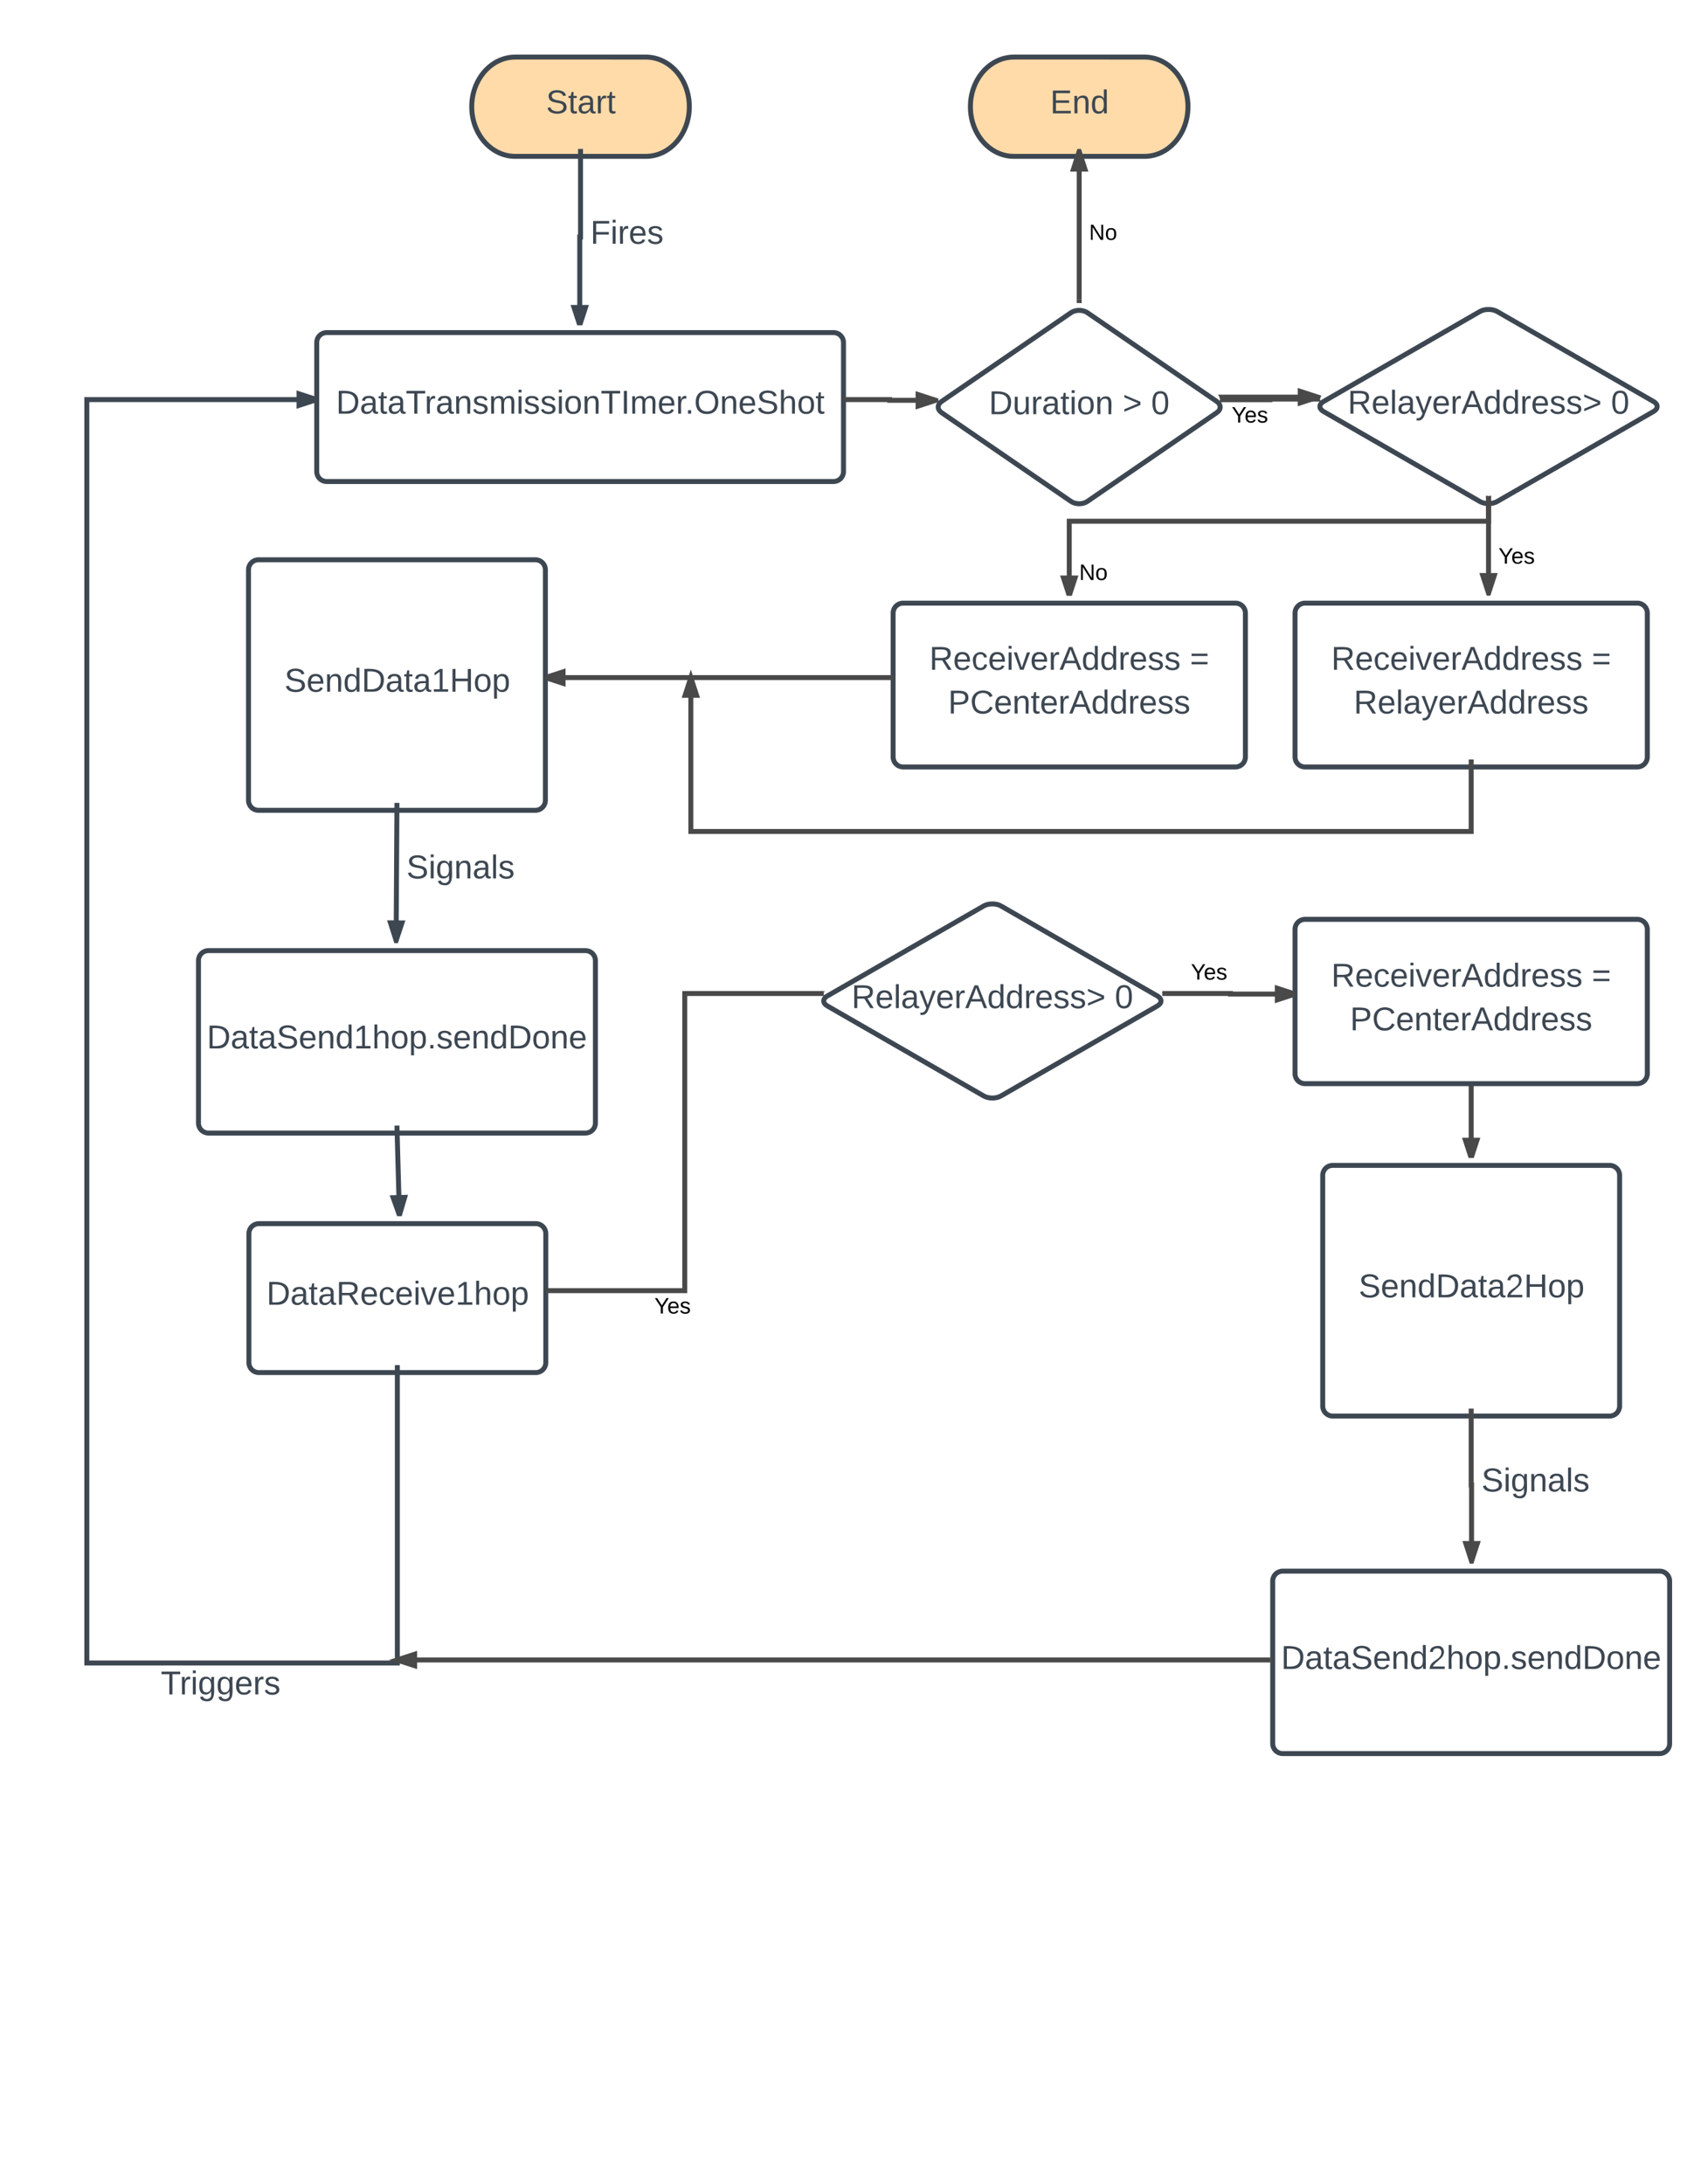 <svg xmlns="http://www.w3.org/2000/svg" xmlns:xlink="http://www.w3.org/1999/xlink" width="1360" height="1760"><g transform="translate(0 0)"><g filter="url(#a)"><path d="M200.66 988c0-4.42 3.58-8 8-8H432c4.42 0 8 3.58 8 8v104c0 4.42-3.58 8-8 8H208.66c-4.42 0-8-3.58-8-8z" stroke="#3d4752" stroke-width="4" fill="#fff"/><use xlink:href="#b" transform="matrix(1,0,0,1,215.661,995) translate(-0.815 50.333)"/></g><g filter="url(#c)"><path d="M200.33 453.06c0-4.42 3.58-8 8-8h223.34c4.42 0 8 3.58 8 8v185.88c0 4.42-3.58 8-8 8H208.33c-4.42 0-8-3.58-8-8z" stroke="#3d4752" stroke-width="4" fill="#fff"/><use xlink:href="#d" transform="matrix(1,0,0,1,215.331,460.06) translate(13.963 91.333)"/></g><g filter="url(#e)"><path d="M160 768c0-4.42 3.58-8 8-8h304c4.42 0 8 3.58 8 8v131c0 4.42-3.58 8-8 8H168c-4.42 0-8-3.58-8-8z" stroke="#3d4752" stroke-width="4" fill="#fff"/><use xlink:href="#f" transform="matrix(1,0,0,1,175,775) translate(-8.259 63.833)"/></g><g filter="url(#g)"><path d="M520.62 40C540 40 555.7 57.9 555.7 80s-15.7 40-35.08 40H415.38c-19.37 0-35.08-17.9-35.08-40s15.7-40 35.08-40z" stroke="#3d4752" stroke-width="4" fill="#ffdba9"/><use xlink:href="#h" transform="matrix(1,0,0,1,395.3,55) translate(44.889 30.333)"/></g><g filter="url(#i)"><path d="M255.33 270c0-4.42 3.58-8 8-8H672c4.42 0 8 3.58 8 8v104c0 4.42-3.58 8-8 8H263.33c-4.42 0-8-3.58-8-8z" stroke="#3d4752" stroke-width="4" fill="#fff"/><use xlink:href="#j" transform="matrix(1,0,0,1,270.331,277) translate(0.537 50.333)"/></g><path d="M468 120v71h-.63v71" stroke="#3d4752" stroke-width="4" fill="none"/><path d="M467.37 262l-4.63-14.27H472z" fill="#3d4752"/><path d="M469.47 262h-4.2l-5.3-16.27h14.8zm-3.98-12.27l1.87 5.8 1.88-5.8z" fill="#3d4752"/><use xlink:href="#k" transform="matrix(1,0,0,1,475.934,175.085) translate(0.005 21.333)"/><path d="M320.33 1100v240H70V322h185.33" stroke="#3d4752" stroke-width="4" fill="none"/><path d="M255.33 322l-14.27 4.64v-9.28z" fill="#3d4752"/><path d="M255.33 319.9v4.2l-16.27 5.3v-14.8zm-12.27 3.98l5.8-1.88-5.8-1.88z" fill="#3d4752"/><use xlink:href="#l" transform="matrix(1,0,0,1,129.611,1344) translate(0.005 21.333)"/><path d="M320 646.94l-.66 110.97" stroke="#3d4752" stroke-width="4" fill="none"/><path d="M322 646.95h-2 2zM324.06 743.68l-4.72 14.23-4.55-14.28z" fill="#3d4752"/><path d="M326.82 741.7l-6.07 18.3h-2.85l-5.85-18.4zm-7.44 9.74l1.9-5.78-3.75-.02z" fill="#3d4752"/><use xlink:href="#m" transform="matrix(1,0,0,1,327.668,686.474) translate(0.005 21.333)"/><path d="M320 907l2 72.22" stroke="#3d4752" stroke-width="4" fill="none"/><path d="M318 907.06V907h2zM322 979.22l-5.04-14.13 9.27-.27z" fill="#3d4752"/><path d="M323.85 980h-3.7l-6-16.84 14.78-.4zm-4.08-13l2.04 5.75 1.74-5.84z" fill="#3d4752"/><path d="M1186 867.2v65.84" stroke="#494949" stroke-width="4" fill="none"/><path d="M1186 933.04l-4.64-14.26h9.28z" fill="#494949"/><path d="M1188.1 933.04h-4.2l-5.3-16.26h14.8zm-3.98-12.26l1.88 5.8 1.88-5.8z" fill="#494949"/><g filter="url(#n)"><path d="M1193.07 245c3.83-2.2 10.03-2.2 13.86 0l126.14 72.57c3.83 2.2 3.83 5.78 0 7.98l-126.14 72.58c-3.83 2.2-10.03 2.2-13.86 0l-126.14-72.58c-3.83-2.2-3.83-5.78 0-7.98z" stroke="#3d4752" stroke-width="4" fill="#fff"/><use xlink:href="#o" transform="matrix(1,0,0,1,1075,256) translate(11.444 71.333)"/><use xlink:href="#p" transform="matrix(1,0,0,1,1075,256) translate(223.741 71.333)"/></g><g filter="url(#q)"><path d="M863.4 245.96c3.65-2.5 9.55-2.5 13.2 0l104.3 71.52c3.65 2.5 3.65 6.55 0 9.04l-104.3 71.52c-3.65 2.5-9.55 2.5-13.2 0l-104.3-71.52c-3.65-2.5-3.65-6.55 0-9.04z" stroke="#3d4752" stroke-width="4" fill="#fff"/><use xlink:href="#r" transform="matrix(1,0,0,1,767.5,256.439) translate(29.648 71.333)"/><use xlink:href="#s" transform="matrix(1,0,0,1,767.5,256.439) translate(137.574 71.333)"/><use xlink:href="#p" transform="matrix(1,0,0,1,767.5,256.439) translate(160.537 71.333)"/></g><path d="M985.2 320h77.28" stroke="#494949" stroke-width="4" fill="none"/><path d="M985.2 322h-1.67l.07-.57-.82-2.1-.6-.6V318h3zM1062.48 320l-14.27 4.64v-9.28z" fill="#494949"/><path d="M1065.44 318.86l-.65.56-.74 2.13v.03l-17.85 5.8v-14.77zm-15.23 3.02l5.8-1.88-5.8-1.88z" fill="#494949"/><path d="M1064.07 321.56h-40.28v.52H983.5" stroke="#494949" stroke-width="4" fill="none"/><path d="M1064.74 323.56h-.67v-2zm-.67-2.02v-1.98h.67zM983.52 324.08h-.5l.32-.5.18-1.5zm0-2.85l-.44-1.15h.44z" fill="#494949"/><use xlink:href="#t" transform="matrix(1,0,0,1,992.959,326.083) translate(0 14.4)"/><path d="M680 322h37.2v.56h37.2" stroke="#494949" stroke-width="4" fill="none"/><path d="M754.4 322.56l-14.28 4.64v-9.27z" fill="#494949"/><path d="M756.57 321.17l-.17 1.4.5 1.28-18.78 6.1v-14.78zm-14.45 3.27l5.8-1.88-5.8-1.88z" fill="#494949"/><g filter="url(#u)"><path d="M1044 488c0-4.42 3.58-8 8-8h268c4.42 0 8 3.58 8 8v116c0 4.42-3.58 8-8 8h-268c-4.42 0-8-3.58-8-8z" stroke="#3d4752" stroke-width="4" fill="#fff"/><use xlink:href="#v" transform="matrix(1,0,0,1,1059,495) translate(14.185 38.733)"/><use xlink:href="#w" transform="matrix(1,0,0,1,1059,495) translate(224.259 38.733)"/><use xlink:href="#x" transform="matrix(1,0,0,1,1059,495) translate(32.333 73.933)"/></g><g filter="url(#u)"><path d="M720 488c0-4.42 3.58-8 8-8h268c4.42 0 8 3.58 8 8v116c0 4.42-3.58 8-8 8H728c-4.42 0-8-3.58-8-8z" stroke="#3d4752" stroke-width="4" fill="#fff"/><use xlink:href="#v" transform="matrix(1,0,0,1,735,495) translate(14.185 38.733)"/><use xlink:href="#w" transform="matrix(1,0,0,1,735,495) translate(224.259 38.733)"/><use xlink:href="#y" transform="matrix(1,0,0,1,735,495) translate(29.333 73.933)"/></g><path d="M1200 402.12V420H862v60" stroke="#494949" stroke-width="4" fill="none"/><path d="M1202 402.12h-4v-2.6l1.98.26 2.02-.25zM862 480l-4.64-14.27h9.28z" fill="#494949"/><path d="M864.1 480h-4.2l-5.3-16.27h14.8zm-3.98-12.27l1.88 5.8 1.88-5.8z" fill="#494949"/><use xlink:href="#z" transform="matrix(1,0,0,1,870,452.964) translate(0 14.4)"/><path d="M1200 402.12v75.9" stroke="#494949" stroke-width="4" fill="none"/><path d="M1202 402.12h-4v-2.6l1.98.26 2.02-.25zM1200 478l-4.64-14.26h9.28z" fill="#494949"/><path d="M1201.46 480h-2.92l-5.93-18.26h14.8zm-3.34-14.26l1.88 5.8 1.88-5.8z" fill="#494949"/><use xlink:href="#t" transform="matrix(1,0,0,1,1208,439.775) translate(0 14.4)"/><g filter="url(#n)"><path d="M793.07 724c3.83-2.2 10.03-2.2 13.86 0l126.14 72.57c3.83 2.2 3.83 5.78 0 7.98l-126.14 72.58c-3.83 2.2-10.03 2.2-13.86 0l-126.14-72.58c-3.83-2.2-3.83-5.78 0-7.98z" stroke="#3d4752" stroke-width="4" fill="#fff"/><use xlink:href="#o" transform="matrix(1,0,0,1,675,735) translate(11.444 71.333)"/><use xlink:href="#p" transform="matrix(1,0,0,1,675,735) translate(223.741 71.333)"/></g><path d="M664.07 800.56H552.03V1040H440" stroke="#494949" stroke-width="4" fill="none"/><path d="M664.74 802.56h-.67v-2zm-.67-2.02v-1.98h.67z" fill="#494949"/><use xlink:href="#t" transform="matrix(1,0,0,1,527.561,1044) translate(0 14.4)"/><g filter="url(#A)"><path d="M1044 742.8c0-4.42 3.58-8 8-8h268c4.42 0 8 3.58 8 8v116.4c0 4.42-3.58 8-8 8h-268c-4.42 0-8-3.58-8-8z" stroke="#3d4752" stroke-width="4" fill="#fff"/><use xlink:href="#v" transform="matrix(1,0,0,1,1059,749.8) translate(14.185 39.233)"/><use xlink:href="#w" transform="matrix(1,0,0,1,1059,749.8) translate(224.259 39.233)"/><use xlink:href="#y" transform="matrix(1,0,0,1,1059,749.8) translate(29.333 74.433)"/></g><path d="M940 800.56h52v.44h52" stroke="#494949" stroke-width="4" fill="none"/><path d="M940 802.56h-3v-4h3zM1044 801l-14.27 4.64v-9.28z" fill="#494949"/><path d="M1044 798.9v4.2l-16.27 5.3v-14.8zm-12.27 3.98l5.8-1.88-5.8-1.88z" fill="#494949"/><use xlink:href="#t" transform="matrix(1,0,0,1,960.055,774.961) translate(0 14.4)"/><g filter="url(#B)"><path d="M1066.33 941.04c0-4.4 3.58-8 8-8h223.34c4.42 0 8 3.6 8 8v186c0 4.42-3.58 8-8 8h-223.34c-4.42 0-8-3.58-8-8z" stroke="#3d4752" stroke-width="4" fill="#fff"/><use xlink:href="#C" transform="matrix(1,0,0,1,1081.331,948.044) translate(13.963 91.333)"/></g><g filter="url(#e)"><path d="M1026 1268c0-4.42 3.58-8 8-8h304c4.42 0 8 3.58 8 8v131c0 4.42-3.58 8-8 8h-304c-4.42 0-8-3.58-8-8z" stroke="#3d4752" stroke-width="4" fill="#fff"/><use xlink:href="#D" transform="matrix(1,0,0,1,1041,1275) translate(-8.259 63.833)"/></g><path d="M1186 1135.04v61.48h.33V1258" stroke="#494949" stroke-width="4" fill="none"/><path d="M1186.33 1258l-4.63-14.27h9.27z" fill="#494949"/><path d="M1187.78 1260h-2.9l-5.94-18.27h14.78zm-3.33-14.27l1.88 5.8 1.88-5.8z" fill="#494949"/><use xlink:href="#m" transform="matrix(1,0,0,1,1194.278,1180.473) translate(0.005 21.333)"/><path d="M720 546H439.67" stroke="#494949" stroke-width="4" fill="none"/><path d="M453.94 550.64L439.67 546l14.27-4.64z" fill="#494949"/><path d="M455.94 553.4l-16.27-5.3v-4.2l16.27-5.3zm-9.8-7.4l5.8 1.88v-3.76z" fill="#494949"/><path d="M1186 612v58H556.94V546" stroke="#494949" stroke-width="4" fill="none"/><path d="M556.94 546l4.64 14.27h-9.27z" stroke="#494949" stroke-width="4" fill="#494949"/><path d="M1024 1337.6H320" stroke="#494949" stroke-width="4" fill="none"/><path d="M1026 1339.6h-2v-4h2z" fill="#494949"/><path d="M320 1337.6l14.27-4.65v9.27z" stroke="#494949" stroke-width="4" fill="#494949"/><g filter="url(#g)"><path d="M922.62 40C942 40 957.7 57.9 957.7 80s-15.7 40-35.08 40H817.38c-19.37 0-35.08-17.9-35.08-40s15.7-40 35.08-40z" stroke="#3d4752" stroke-width="4" fill="#ffdba9"/><use xlink:href="#E" transform="matrix(1,0,0,1,797.3,55) translate(49.296 30.333)"/></g><path d="M870 241.44V122" stroke="#494949" stroke-width="4" fill="none"/><path d="M872 244.3l-3.05-.17-.95.2v-2.9h4zM874.64 136.27h-9.28L870 122z" fill="#494949"/><path d="M877.4 138.27h-14.8l5.95-18.27h2.9zm-9.28-4h3.76l-1.88-5.8z" fill="#494949"/><use xlink:href="#F" transform="matrix(1,0,0,1,878,179.062) translate(0 14.222)"/><defs><path fill="#3d4752" d="M30-248c118-7 216 8 213 122C240-48 200 0 122 0H30v-248zM63-27c89 8 146-16 146-99s-60-101-146-95v194" id="G"/><path fill="#3d4752" d="M141-36C126-15 110 5 73 4 37 3 15-17 15-53c-1-64 63-63 125-63 3-35-9-54-41-54-24 1-41 7-42 31l-33-3c5-37 33-52 76-52 45 0 72 20 72 64v82c-1 20 7 32 28 27v20c-31 9-61-2-59-35zM48-53c0 20 12 33 32 33 41-3 63-29 60-74-43 2-92-5-92 41" id="H"/><path fill="#3d4752" d="M59-47c-2 24 18 29 38 22v24C64 9 27 4 27-40v-127H5v-23h24l9-43h21v43h35v23H59v120" id="I"/><path fill="#3d4752" d="M233-177c-1 41-23 64-60 70L243 0h-38l-65-103H63V0H30v-248c88 3 205-21 203 71zM63-129c60-2 137 13 137-47 0-61-80-42-137-45v92" id="J"/><path fill="#3d4752" d="M100-194c63 0 86 42 84 106H49c0 40 14 67 53 68 26 1 43-12 49-29l28 8c-11 28-37 45-77 45C44 4 14-33 15-96c1-61 26-98 85-98zm52 81c6-60-76-77-97-28-3 7-6 17-6 28h103" id="K"/><path fill="#3d4752" d="M96-169c-40 0-48 33-48 73s9 75 48 75c24 0 41-14 43-38l32 2c-6 37-31 61-74 61-59 0-76-41-82-99-10-93 101-131 147-64 4 7 5 14 7 22l-32 3c-4-21-16-35-41-35" id="L"/><path fill="#3d4752" d="M24-231v-30h32v30H24zM24 0v-190h32V0H24" id="M"/><path fill="#3d4752" d="M108 0H70L1-190h34L89-25l56-165h34" id="N"/><path fill="#3d4752" d="M27 0v-27h64v-190l-56 39v-29l58-41h29v221h61V0H27" id="O"/><path fill="#3d4752" d="M106-169C34-169 62-67 57 0H25v-261h32l-1 103c12-21 28-36 61-36 89 0 53 116 60 194h-32v-121c2-32-8-49-39-48" id="P"/><path fill="#3d4752" d="M100-194c62-1 85 37 85 99 1 63-27 99-86 99S16-35 15-95c0-66 28-99 85-99zM99-20c44 1 53-31 53-75 0-43-8-75-51-75s-53 32-53 75 10 74 51 75" id="Q"/><path fill="#3d4752" d="M115-194c55 1 70 41 70 98S169 2 115 4C84 4 66-9 55-30l1 105H24l-1-265h31l2 30c10-21 28-34 59-34zm-8 174c40 0 45-34 45-75s-6-73-45-74c-42 0-51 32-51 76 0 43 10 73 51 73" id="R"/><g id="b"><use transform="matrix(0.074,0,0,0.074,0,0)" xlink:href="#G"/><use transform="matrix(0.074,0,0,0.074,19.185,0)" xlink:href="#H"/><use transform="matrix(0.074,0,0,0.074,34,0)" xlink:href="#I"/><use transform="matrix(0.074,0,0,0.074,41.407,0)" xlink:href="#H"/><use transform="matrix(0.074,0,0,0.074,56.222,0)" xlink:href="#J"/><use transform="matrix(0.074,0,0,0.074,75.407,0)" xlink:href="#K"/><use transform="matrix(0.074,0,0,0.074,90.222,0)" xlink:href="#L"/><use transform="matrix(0.074,0,0,0.074,103.556,0)" xlink:href="#K"/><use transform="matrix(0.074,0,0,0.074,118.37,0)" xlink:href="#M"/><use transform="matrix(0.074,0,0,0.074,124.222,0)" xlink:href="#N"/><use transform="matrix(0.074,0,0,0.074,137.556,0)" xlink:href="#K"/><use transform="matrix(0.074,0,0,0.074,152.37,0)" xlink:href="#O"/><use transform="matrix(0.074,0,0,0.074,167.185,0)" xlink:href="#P"/><use transform="matrix(0.074,0,0,0.074,182,0)" xlink:href="#Q"/><use transform="matrix(0.074,0,0,0.074,196.815,0)" xlink:href="#R"/></g><filter id="a" filterUnits="objectBoundingBox" x="-.04" y="-.03" width="1.08" height="1.17"><feOffset result="offOut" in="SourceAlpha" dy="6"/><feGaussianBlur result="blurOut" in="offOut" stdDeviation="5"/><feColorMatrix result="colorOut" in="blurOut" values="0 0 0 0 0 0 0 0 0 0 0 0 0 0 0 0 0 0 0.169 0"/><feBlend in="SourceGraphic" in2="colorOut"/></filter><path fill="#3d4752" d="M185-189c-5-48-123-54-124 2 14 75 158 14 163 119 3 78-121 87-175 55-17-10-28-26-33-46l33-7c5 56 141 63 141-1 0-78-155-14-162-118-5-82 145-84 179-34 5 7 8 16 11 25" id="S"/><path fill="#3d4752" d="M117-194c89-4 53 116 60 194h-32v-121c0-31-8-49-39-48C34-167 62-67 57 0H25l-1-190h30c1 10-1 24 2 32 11-22 29-35 61-36" id="T"/><path fill="#3d4752" d="M85-194c31 0 48 13 60 33l-1-100h32l1 261h-30c-2-10 0-23-3-31C134-8 116 4 85 4 32 4 16-35 15-94c0-66 23-100 70-100zm9 24c-40 0-46 34-46 75 0 40 6 74 45 74 42 0 51-32 51-76 0-42-9-74-50-73" id="U"/><path fill="#3d4752" d="M197 0v-115H63V0H30v-248h33v105h134v-105h34V0h-34" id="V"/><g id="d"><use transform="matrix(0.074,0,0,0.074,0,0)" xlink:href="#S"/><use transform="matrix(0.074,0,0,0.074,17.778,0)" xlink:href="#K"/><use transform="matrix(0.074,0,0,0.074,32.593,0)" xlink:href="#T"/><use transform="matrix(0.074,0,0,0.074,47.407,0)" xlink:href="#U"/><use transform="matrix(0.074,0,0,0.074,62.222,0)" xlink:href="#G"/><use transform="matrix(0.074,0,0,0.074,81.407,0)" xlink:href="#H"/><use transform="matrix(0.074,0,0,0.074,96.222,0)" xlink:href="#I"/><use transform="matrix(0.074,0,0,0.074,103.63,0)" xlink:href="#H"/><use transform="matrix(0.074,0,0,0.074,118.444,0)" xlink:href="#O"/><use transform="matrix(0.074,0,0,0.074,133.259,0)" xlink:href="#V"/><use transform="matrix(0.074,0,0,0.074,152.444,0)" xlink:href="#Q"/><use transform="matrix(0.074,0,0,0.074,167.259,0)" xlink:href="#R"/></g><filter id="c" filterUnits="objectBoundingBox" x="-.04" y="-.02" width="1.08" height="1.1"><feOffset result="offOut" in="SourceAlpha" dy="6"/><feGaussianBlur result="blurOut" in="offOut" stdDeviation="5"/><feColorMatrix result="colorOut" in="blurOut" values="0 0 0 0 0 0 0 0 0 0 0 0 0 0 0 0 0 0 0.169 0"/><feBlend in="SourceGraphic" in2="colorOut"/></filter><path fill="#3d4752" d="M33 0v-38h34V0H33" id="W"/><path fill="#3d4752" d="M135-143c-3-34-86-38-87 0 15 53 115 12 119 90S17 21 10-45l28-5c4 36 97 45 98 0-10-56-113-15-118-90-4-57 82-63 122-42 12 7 21 19 24 35" id="X"/><g id="f"><use transform="matrix(0.074,0,0,0.074,0,0)" xlink:href="#G"/><use transform="matrix(0.074,0,0,0.074,19.185,0)" xlink:href="#H"/><use transform="matrix(0.074,0,0,0.074,34,0)" xlink:href="#I"/><use transform="matrix(0.074,0,0,0.074,41.407,0)" xlink:href="#H"/><use transform="matrix(0.074,0,0,0.074,56.222,0)" xlink:href="#S"/><use transform="matrix(0.074,0,0,0.074,74,0)" xlink:href="#K"/><use transform="matrix(0.074,0,0,0.074,88.815,0)" xlink:href="#T"/><use transform="matrix(0.074,0,0,0.074,103.63,0)" xlink:href="#U"/><use transform="matrix(0.074,0,0,0.074,118.444,0)" xlink:href="#O"/><use transform="matrix(0.074,0,0,0.074,133.259,0)" xlink:href="#P"/><use transform="matrix(0.074,0,0,0.074,148.074,0)" xlink:href="#Q"/><use transform="matrix(0.074,0,0,0.074,162.889,0)" xlink:href="#R"/><use transform="matrix(0.074,0,0,0.074,177.704,0)" xlink:href="#W"/><use transform="matrix(0.074,0,0,0.074,185.111,0)" xlink:href="#X"/><use transform="matrix(0.074,0,0,0.074,198.444,0)" xlink:href="#K"/><use transform="matrix(0.074,0,0,0.074,213.259,0)" xlink:href="#T"/><use transform="matrix(0.074,0,0,0.074,228.074,0)" xlink:href="#U"/><use transform="matrix(0.074,0,0,0.074,242.889,0)" xlink:href="#G"/><use transform="matrix(0.074,0,0,0.074,262.074,0)" xlink:href="#Q"/><use transform="matrix(0.074,0,0,0.074,276.889,0)" xlink:href="#T"/><use transform="matrix(0.074,0,0,0.074,291.704,0)" xlink:href="#K"/></g><filter id="e" filterUnits="objectBoundingBox" x="-.03" y="-.03" width="1.06" height="1.14"><feOffset result="offOut" in="SourceAlpha" dy="6"/><feGaussianBlur result="blurOut" in="offOut" stdDeviation="5"/><feColorMatrix result="colorOut" in="blurOut" values="0 0 0 0 0 0 0 0 0 0 0 0 0 0 0 0 0 0 0.169 0"/><feBlend in="SourceGraphic" in2="colorOut"/></filter><path fill="#3d4752" d="M114-163C36-179 61-72 57 0H25l-1-190h30c1 12-1 29 2 39 6-27 23-49 58-41v29" id="Y"/><g id="h"><use transform="matrix(0.074,0,0,0.074,0,0)" xlink:href="#S"/><use transform="matrix(0.074,0,0,0.074,17.778,0)" xlink:href="#I"/><use transform="matrix(0.074,0,0,0.074,25.185,0)" xlink:href="#H"/><use transform="matrix(0.074,0,0,0.074,40,0)" xlink:href="#Y"/><use transform="matrix(0.074,0,0,0.074,48.815,0)" xlink:href="#I"/></g><filter id="g" filterUnits="objectBoundingBox" x="-.06" y="-.05" width="1.11" height="1.25"><feOffset result="offOut" in="SourceAlpha" dy="6"/><feGaussianBlur result="blurOut" in="offOut" stdDeviation="5"/><feColorMatrix result="colorOut" in="blurOut" values="0 0 0 0 0 0 0 0 0 0 0 0 0 0 0 0 0 0 0.169 0"/><feBlend in="SourceGraphic" in2="colorOut"/></filter><path fill="#3d4752" d="M127-220V0H93v-220H8v-28h204v28h-85" id="Z"/><path fill="#3d4752" d="M210-169c-67 3-38 105-44 169h-31v-121c0-29-5-50-35-48C34-165 62-65 56 0H25l-1-190h30c1 10-1 24 2 32 10-44 99-50 107 0 11-21 27-35 58-36 85-2 47 119 55 194h-31v-121c0-29-5-49-35-48" id="aa"/><path fill="#3d4752" d="M33 0v-248h34V0H33" id="ab"/><path fill="#3d4752" d="M140-251c81 0 123 46 123 126C263-46 219 4 140 4 59 4 17-45 17-125s42-126 123-126zm0 227c63 0 89-41 89-101s-29-99-89-99c-61 0-89 39-89 99S79-25 140-24" id="ac"/><g id="j"><use transform="matrix(0.074,0,0,0.074,0,0)" xlink:href="#G"/><use transform="matrix(0.074,0,0,0.074,19.185,0)" xlink:href="#H"/><use transform="matrix(0.074,0,0,0.074,34,0)" xlink:href="#I"/><use transform="matrix(0.074,0,0,0.074,41.407,0)" xlink:href="#H"/><use transform="matrix(0.074,0,0,0.074,56.222,0)" xlink:href="#Z"/><use transform="matrix(0.074,0,0,0.074,71.481,0)" xlink:href="#Y"/><use transform="matrix(0.074,0,0,0.074,80.296,0)" xlink:href="#H"/><use transform="matrix(0.074,0,0,0.074,95.111,0)" xlink:href="#T"/><use transform="matrix(0.074,0,0,0.074,109.926,0)" xlink:href="#X"/><use transform="matrix(0.074,0,0,0.074,123.259,0)" xlink:href="#aa"/><use transform="matrix(0.074,0,0,0.074,145.407,0)" xlink:href="#M"/><use transform="matrix(0.074,0,0,0.074,151.259,0)" xlink:href="#X"/><use transform="matrix(0.074,0,0,0.074,164.593,0)" xlink:href="#X"/><use transform="matrix(0.074,0,0,0.074,177.926,0)" xlink:href="#M"/><use transform="matrix(0.074,0,0,0.074,183.778,0)" xlink:href="#Q"/><use transform="matrix(0.074,0,0,0.074,198.593,0)" xlink:href="#T"/><use transform="matrix(0.074,0,0,0.074,213.407,0)" xlink:href="#Z"/><use transform="matrix(0.074,0,0,0.074,229.63,0)" xlink:href="#ab"/><use transform="matrix(0.074,0,0,0.074,237.037,0)" xlink:href="#aa"/><use transform="matrix(0.074,0,0,0.074,259.185,0)" xlink:href="#K"/><use transform="matrix(0.074,0,0,0.074,274,0)" xlink:href="#Y"/><use transform="matrix(0.074,0,0,0.074,281.333,0)" xlink:href="#W"/><use transform="matrix(0.074,0,0,0.074,288.741,0)" xlink:href="#ac"/><use transform="matrix(0.074,0,0,0.074,309.481,0)" xlink:href="#T"/><use transform="matrix(0.074,0,0,0.074,324.296,0)" xlink:href="#K"/><use transform="matrix(0.074,0,0,0.074,339.111,0)" xlink:href="#S"/><use transform="matrix(0.074,0,0,0.074,356.889,0)" xlink:href="#P"/><use transform="matrix(0.074,0,0,0.074,371.704,0)" xlink:href="#Q"/><use transform="matrix(0.074,0,0,0.074,386.519,0)" xlink:href="#I"/></g><filter id="i" filterUnits="objectBoundingBox" x="-.02" y="-.03" width="1.05" height="1.17"><feOffset result="offOut" in="SourceAlpha" dy="6"/><feGaussianBlur result="blurOut" in="offOut" stdDeviation="5"/><feColorMatrix result="colorOut" in="blurOut" values="0 0 0 0 0 0 0 0 0 0 0 0 0 0 0 0 0 0 0.169 0"/><feBlend in="SourceGraphic" in2="colorOut"/></filter><path fill="#3d4752" d="M63-220v92h138v28H63V0H30v-248h175v28H63" id="ad"/><g id="k"><use transform="matrix(0.074,0,0,0.074,0,0)" xlink:href="#ad"/><use transform="matrix(0.074,0,0,0.074,16.222,0)" xlink:href="#M"/><use transform="matrix(0.074,0,0,0.074,22.074,0)" xlink:href="#Y"/><use transform="matrix(0.074,0,0,0.074,30.889,0)" xlink:href="#K"/><use transform="matrix(0.074,0,0,0.074,45.704,0)" xlink:href="#X"/></g><path fill="#3d4752" d="M177-190C167-65 218 103 67 71c-23-6-38-20-44-43l32-5c15 47 100 32 89-28v-30C133-14 115 1 83 1 29 1 15-40 15-95c0-56 16-97 71-98 29-1 48 16 59 35 1-10 0-23 2-32h30zM94-22c36 0 50-32 50-73 0-42-14-75-50-75-39 0-46 34-46 75s6 73 46 73" id="ae"/><g id="l"><use transform="matrix(0.074,0,0,0.074,0,0)" xlink:href="#Z"/><use transform="matrix(0.074,0,0,0.074,15.259,0)" xlink:href="#Y"/><use transform="matrix(0.074,0,0,0.074,24.074,0)" xlink:href="#M"/><use transform="matrix(0.074,0,0,0.074,29.926,0)" xlink:href="#ae"/><use transform="matrix(0.074,0,0,0.074,44.741,0)" xlink:href="#ae"/><use transform="matrix(0.074,0,0,0.074,59.556,0)" xlink:href="#K"/><use transform="matrix(0.074,0,0,0.074,74.37,0)" xlink:href="#Y"/><use transform="matrix(0.074,0,0,0.074,83.185,0)" xlink:href="#X"/></g><path fill="#3d4752" d="M24 0v-261h32V0H24" id="af"/><g id="m"><use transform="matrix(0.074,0,0,0.074,0,0)" xlink:href="#S"/><use transform="matrix(0.074,0,0,0.074,17.778,0)" xlink:href="#M"/><use transform="matrix(0.074,0,0,0.074,23.63,0)" xlink:href="#ae"/><use transform="matrix(0.074,0,0,0.074,38.444,0)" xlink:href="#T"/><use transform="matrix(0.074,0,0,0.074,53.259,0)" xlink:href="#H"/><use transform="matrix(0.074,0,0,0.074,68.074,0)" xlink:href="#af"/><use transform="matrix(0.074,0,0,0.074,73.926,0)" xlink:href="#X"/></g><path fill="#3d4752" d="M179-190L93 31C79 59 56 82 12 73V49c39 6 53-20 64-50L1-190h34L92-34l54-156h33" id="ag"/><path fill="#3d4752" d="M205 0l-28-72H64L36 0H1l101-248h38L239 0h-34zm-38-99l-47-123c-12 45-31 82-46 123h93" id="ah"/><path fill="#3d4752" d="M18-27v-27l151-64-151-65v-27l175 74v36" id="ai"/><g id="o"><use transform="matrix(0.074,0,0,0.074,0,0)" xlink:href="#J"/><use transform="matrix(0.074,0,0,0.074,19.185,0)" xlink:href="#K"/><use transform="matrix(0.074,0,0,0.074,34,0)" xlink:href="#af"/><use transform="matrix(0.074,0,0,0.074,39.852,0)" xlink:href="#H"/><use transform="matrix(0.074,0,0,0.074,54.667,0)" xlink:href="#ag"/><use transform="matrix(0.074,0,0,0.074,68,0)" xlink:href="#K"/><use transform="matrix(0.074,0,0,0.074,82.815,0)" xlink:href="#Y"/><use transform="matrix(0.074,0,0,0.074,91.63,0)" xlink:href="#ah"/><use transform="matrix(0.074,0,0,0.074,109.407,0)" xlink:href="#U"/><use transform="matrix(0.074,0,0,0.074,124.222,0)" xlink:href="#U"/><use transform="matrix(0.074,0,0,0.074,139.037,0)" xlink:href="#Y"/><use transform="matrix(0.074,0,0,0.074,147.852,0)" xlink:href="#K"/><use transform="matrix(0.074,0,0,0.074,162.667,0)" xlink:href="#X"/><use transform="matrix(0.074,0,0,0.074,176,0)" xlink:href="#X"/><use transform="matrix(0.074,0,0,0.074,189.333,0)" xlink:href="#ai"/></g><path fill="#3d4752" d="M101-251c68 0 85 55 85 127S166 4 100 4C33 4 14-52 14-124c0-73 17-127 87-127zm-1 229c47 0 54-49 54-102s-4-102-53-102c-51 0-55 48-55 102 0 53 5 102 54 102" id="aj"/><use transform="matrix(0.074,0,0,0.074,0,0)" xlink:href="#aj" id="p"/><filter id="n" filterUnits="objectBoundingBox" x="-.04" y="-.02" width="1.07" height="1.12"><feOffset result="offOut" in="SourceAlpha" dy="6"/><feGaussianBlur result="blurOut" in="offOut" stdDeviation="5"/><feColorMatrix result="colorOut" in="blurOut" values="0 0 0 0 0 0 0 0 0 0 0 0 0 0 0 0 0 0 0.169 0"/><feBlend in="SourceGraphic" in2="colorOut"/></filter><path fill="#3d4752" d="M84 4C-5 8 30-112 23-190h32v120c0 31 7 50 39 49 72-2 45-101 50-169h31l1 190h-30c-1-10 1-25-2-33-11 22-28 36-60 37" id="ak"/><g id="r"><use transform="matrix(0.074,0,0,0.074,0,0)" xlink:href="#G"/><use transform="matrix(0.074,0,0,0.074,19.185,0)" xlink:href="#ak"/><use transform="matrix(0.074,0,0,0.074,34,0)" xlink:href="#Y"/><use transform="matrix(0.074,0,0,0.074,42.815,0)" xlink:href="#H"/><use transform="matrix(0.074,0,0,0.074,57.63,0)" xlink:href="#I"/><use transform="matrix(0.074,0,0,0.074,65.037,0)" xlink:href="#M"/><use transform="matrix(0.074,0,0,0.074,70.889,0)" xlink:href="#Q"/><use transform="matrix(0.074,0,0,0.074,85.704,0)" xlink:href="#T"/></g><use transform="matrix(0.074,0,0,0.074,0,0)" xlink:href="#ai" id="s"/><filter id="q" filterUnits="objectBoundingBox" x="-.04" y="-.02" width="1.09" height="1.12"><feOffset result="offOut" in="SourceAlpha" dy="6"/><feGaussianBlur result="blurOut" in="offOut" stdDeviation="5"/><feColorMatrix result="colorOut" in="blurOut" values="0 0 0 0 0 0 0 0 0 0 0 0 0 0 0 0 0 0 0.169 0"/><feBlend in="SourceGraphic" in2="colorOut"/></filter><path d="M137-103V0h-34v-103L8-248h37l75 118 75-118h37" id="al"/><path d="M100-194c63 0 86 42 84 106H49c0 40 14 67 53 68 26 1 43-12 49-29l28 8c-11 28-37 45-77 45C44 4 14-33 15-96c1-61 26-98 85-98zm52 81c6-60-76-77-97-28-3 7-6 17-6 28h103" id="am"/><path d="M135-143c-3-34-86-38-87 0 15 53 115 12 119 90S17 21 10-45l28-5c4 36 97 45 98 0-10-56-113-15-118-90-4-57 82-63 122-42 12 7 21 19 24 35" id="an"/><g id="t"><use transform="matrix(0.05,0,0,0.05,0,0)" xlink:href="#al"/><use transform="matrix(0.05,0,0,0.05,10.35,0)" xlink:href="#am"/><use transform="matrix(0.05,0,0,0.05,20.35,0)" xlink:href="#an"/></g><g id="v"><use transform="matrix(0.074,0,0,0.074,0,0)" xlink:href="#J"/><use transform="matrix(0.074,0,0,0.074,19.185,0)" xlink:href="#K"/><use transform="matrix(0.074,0,0,0.074,34,0)" xlink:href="#L"/><use transform="matrix(0.074,0,0,0.074,47.333,0)" xlink:href="#K"/><use transform="matrix(0.074,0,0,0.074,62.148,0)" xlink:href="#M"/><use transform="matrix(0.074,0,0,0.074,68,0)" xlink:href="#N"/><use transform="matrix(0.074,0,0,0.074,81.333,0)" xlink:href="#K"/><use transform="matrix(0.074,0,0,0.074,96.148,0)" xlink:href="#Y"/><use transform="matrix(0.074,0,0,0.074,104.963,0)" xlink:href="#ah"/><use transform="matrix(0.074,0,0,0.074,122.741,0)" xlink:href="#U"/><use transform="matrix(0.074,0,0,0.074,137.556,0)" xlink:href="#U"/><use transform="matrix(0.074,0,0,0.074,152.37,0)" xlink:href="#Y"/><use transform="matrix(0.074,0,0,0.074,161.185,0)" xlink:href="#K"/><use transform="matrix(0.074,0,0,0.074,176,0)" xlink:href="#X"/><use transform="matrix(0.074,0,0,0.074,189.333,0)" xlink:href="#X"/></g><path fill="#3d4752" d="M18-150v-26h174v26H18zm0 90v-26h174v26H18" id="ao"/><use transform="matrix(0.074,0,0,0.074,0,0)" xlink:href="#ao" id="w"/><g id="x"><use transform="matrix(0.074,0,0,0.074,0,0)" xlink:href="#J"/><use transform="matrix(0.074,0,0,0.074,19.185,0)" xlink:href="#K"/><use transform="matrix(0.074,0,0,0.074,34,0)" xlink:href="#af"/><use transform="matrix(0.074,0,0,0.074,39.852,0)" xlink:href="#H"/><use transform="matrix(0.074,0,0,0.074,54.667,0)" xlink:href="#ag"/><use transform="matrix(0.074,0,0,0.074,68,0)" xlink:href="#K"/><use transform="matrix(0.074,0,0,0.074,82.815,0)" xlink:href="#Y"/><use transform="matrix(0.074,0,0,0.074,91.63,0)" xlink:href="#ah"/><use transform="matrix(0.074,0,0,0.074,109.407,0)" xlink:href="#U"/><use transform="matrix(0.074,0,0,0.074,124.222,0)" xlink:href="#U"/><use transform="matrix(0.074,0,0,0.074,139.037,0)" xlink:href="#Y"/><use transform="matrix(0.074,0,0,0.074,147.852,0)" xlink:href="#K"/><use transform="matrix(0.074,0,0,0.074,162.667,0)" xlink:href="#X"/><use transform="matrix(0.074,0,0,0.074,176,0)" xlink:href="#X"/></g><filter id="u" filterUnits="objectBoundingBox" x="-.04" y="-.03" width="1.07" height="1.15"><feOffset result="offOut" in="SourceAlpha" dy="6"/><feGaussianBlur result="blurOut" in="offOut" stdDeviation="5"/><feColorMatrix result="colorOut" in="blurOut" values="0 0 0 0 0 0 0 0 0 0 0 0 0 0 0 0 0 0 0.169 0"/><feBlend in="SourceGraphic" in2="colorOut"/></filter><path fill="#3d4752" d="M30-248c87 1 191-15 191 75 0 78-77 80-158 76V0H30v-248zm33 125c57 0 124 11 124-50 0-59-68-47-124-48v98" id="ap"/><path fill="#3d4752" d="M212-179c-10-28-35-45-73-45-59 0-87 40-87 99 0 60 29 101 89 101 43 0 62-24 78-52l27 14C228-24 195 4 139 4 59 4 22-46 18-125c-6-104 99-153 187-111 19 9 31 26 39 46" id="aq"/><g id="y"><use transform="matrix(0.074,0,0,0.074,0,0)" xlink:href="#ap"/><use transform="matrix(0.074,0,0,0.074,17.778,0)" xlink:href="#aq"/><use transform="matrix(0.074,0,0,0.074,36.963,0)" xlink:href="#K"/><use transform="matrix(0.074,0,0,0.074,51.778,0)" xlink:href="#T"/><use transform="matrix(0.074,0,0,0.074,66.593,0)" xlink:href="#I"/><use transform="matrix(0.074,0,0,0.074,74,0)" xlink:href="#K"/><use transform="matrix(0.074,0,0,0.074,88.815,0)" xlink:href="#Y"/><use transform="matrix(0.074,0,0,0.074,97.63,0)" xlink:href="#ah"/><use transform="matrix(0.074,0,0,0.074,115.407,0)" xlink:href="#U"/><use transform="matrix(0.074,0,0,0.074,130.222,0)" xlink:href="#U"/><use transform="matrix(0.074,0,0,0.074,145.037,0)" xlink:href="#Y"/><use transform="matrix(0.074,0,0,0.074,153.852,0)" xlink:href="#K"/><use transform="matrix(0.074,0,0,0.074,168.667,0)" xlink:href="#X"/><use transform="matrix(0.074,0,0,0.074,182,0)" xlink:href="#X"/></g><path d="M190 0L58-211 59 0H30v-248h39L202-35l-2-213h31V0h-41" id="ar"/><path d="M100-194c62-1 85 37 85 99 1 63-27 99-86 99S16-35 15-95c0-66 28-99 85-99zM99-20c44 1 53-31 53-75 0-43-8-75-51-75s-53 32-53 75 10 74 51 75" id="as"/><g id="z"><use transform="matrix(0.05,0,0,0.05,0,0)" xlink:href="#ar"/><use transform="matrix(0.05,0,0,0.05,12.95,0)" xlink:href="#as"/></g><filter id="A" filterUnits="objectBoundingBox" x="-.04" y="-.03" width="1.07" height="1.15"><feOffset result="offOut" in="SourceAlpha" dy="6"/><feGaussianBlur result="blurOut" in="offOut" stdDeviation="5"/><feColorMatrix result="colorOut" in="blurOut" values="0 0 0 0 0 0 0 0 0 0 0 0 0 0 0 0 0 0 0.169 0"/><feBlend in="SourceGraphic" in2="colorOut"/></filter><path fill="#3d4752" d="M101-251c82-7 93 87 43 132L82-64C71-53 59-42 53-27h129V0H18c2-99 128-94 128-182 0-28-16-43-45-43s-46 15-49 41l-32-3c6-41 34-60 81-64" id="at"/><g id="C"><use transform="matrix(0.074,0,0,0.074,0,0)" xlink:href="#S"/><use transform="matrix(0.074,0,0,0.074,17.778,0)" xlink:href="#K"/><use transform="matrix(0.074,0,0,0.074,32.593,0)" xlink:href="#T"/><use transform="matrix(0.074,0,0,0.074,47.407,0)" xlink:href="#U"/><use transform="matrix(0.074,0,0,0.074,62.222,0)" xlink:href="#G"/><use transform="matrix(0.074,0,0,0.074,81.407,0)" xlink:href="#H"/><use transform="matrix(0.074,0,0,0.074,96.222,0)" xlink:href="#I"/><use transform="matrix(0.074,0,0,0.074,103.63,0)" xlink:href="#H"/><use transform="matrix(0.074,0,0,0.074,118.444,0)" xlink:href="#at"/><use transform="matrix(0.074,0,0,0.074,133.259,0)" xlink:href="#V"/><use transform="matrix(0.074,0,0,0.074,152.444,0)" xlink:href="#Q"/><use transform="matrix(0.074,0,0,0.074,167.259,0)" xlink:href="#R"/></g><filter id="B" filterUnits="objectBoundingBox" x="-.04" y="-.02" width="1.08" height="1.1"><feOffset result="offOut" in="SourceAlpha" dy="6"/><feGaussianBlur result="blurOut" in="offOut" stdDeviation="5"/><feColorMatrix result="colorOut" in="blurOut" values="0 0 0 0 0 0 0 0 0 0 0 0 0 0 0 0 0 0 0.169 0"/><feBlend in="SourceGraphic" in2="colorOut"/></filter><g id="D"><use transform="matrix(0.074,0,0,0.074,0,0)" xlink:href="#G"/><use transform="matrix(0.074,0,0,0.074,19.185,0)" xlink:href="#H"/><use transform="matrix(0.074,0,0,0.074,34,0)" xlink:href="#I"/><use transform="matrix(0.074,0,0,0.074,41.407,0)" xlink:href="#H"/><use transform="matrix(0.074,0,0,0.074,56.222,0)" xlink:href="#S"/><use transform="matrix(0.074,0,0,0.074,74,0)" xlink:href="#K"/><use transform="matrix(0.074,0,0,0.074,88.815,0)" xlink:href="#T"/><use transform="matrix(0.074,0,0,0.074,103.63,0)" xlink:href="#U"/><use transform="matrix(0.074,0,0,0.074,118.444,0)" xlink:href="#at"/><use transform="matrix(0.074,0,0,0.074,133.259,0)" xlink:href="#P"/><use transform="matrix(0.074,0,0,0.074,148.074,0)" xlink:href="#Q"/><use transform="matrix(0.074,0,0,0.074,162.889,0)" xlink:href="#R"/><use transform="matrix(0.074,0,0,0.074,177.704,0)" xlink:href="#W"/><use transform="matrix(0.074,0,0,0.074,185.111,0)" xlink:href="#X"/><use transform="matrix(0.074,0,0,0.074,198.444,0)" xlink:href="#K"/><use transform="matrix(0.074,0,0,0.074,213.259,0)" xlink:href="#T"/><use transform="matrix(0.074,0,0,0.074,228.074,0)" xlink:href="#U"/><use transform="matrix(0.074,0,0,0.074,242.889,0)" xlink:href="#G"/><use transform="matrix(0.074,0,0,0.074,262.074,0)" xlink:href="#Q"/><use transform="matrix(0.074,0,0,0.074,276.889,0)" xlink:href="#T"/><use transform="matrix(0.074,0,0,0.074,291.704,0)" xlink:href="#K"/></g><path fill="#3d4752" d="M30 0v-248h187v28H63v79h144v27H63v87h162V0H30" id="au"/><g id="E"><use transform="matrix(0.074,0,0,0.074,0,0)" xlink:href="#au"/><use transform="matrix(0.074,0,0,0.074,17.778,0)" xlink:href="#T"/><use transform="matrix(0.074,0,0,0.074,32.593,0)" xlink:href="#U"/></g><g id="F"><use transform="matrix(0.049,0,0,0.049,0,0)" xlink:href="#ar"/><use transform="matrix(0.049,0,0,0.049,12.79,0)" xlink:href="#as"/></g></defs></g></svg>